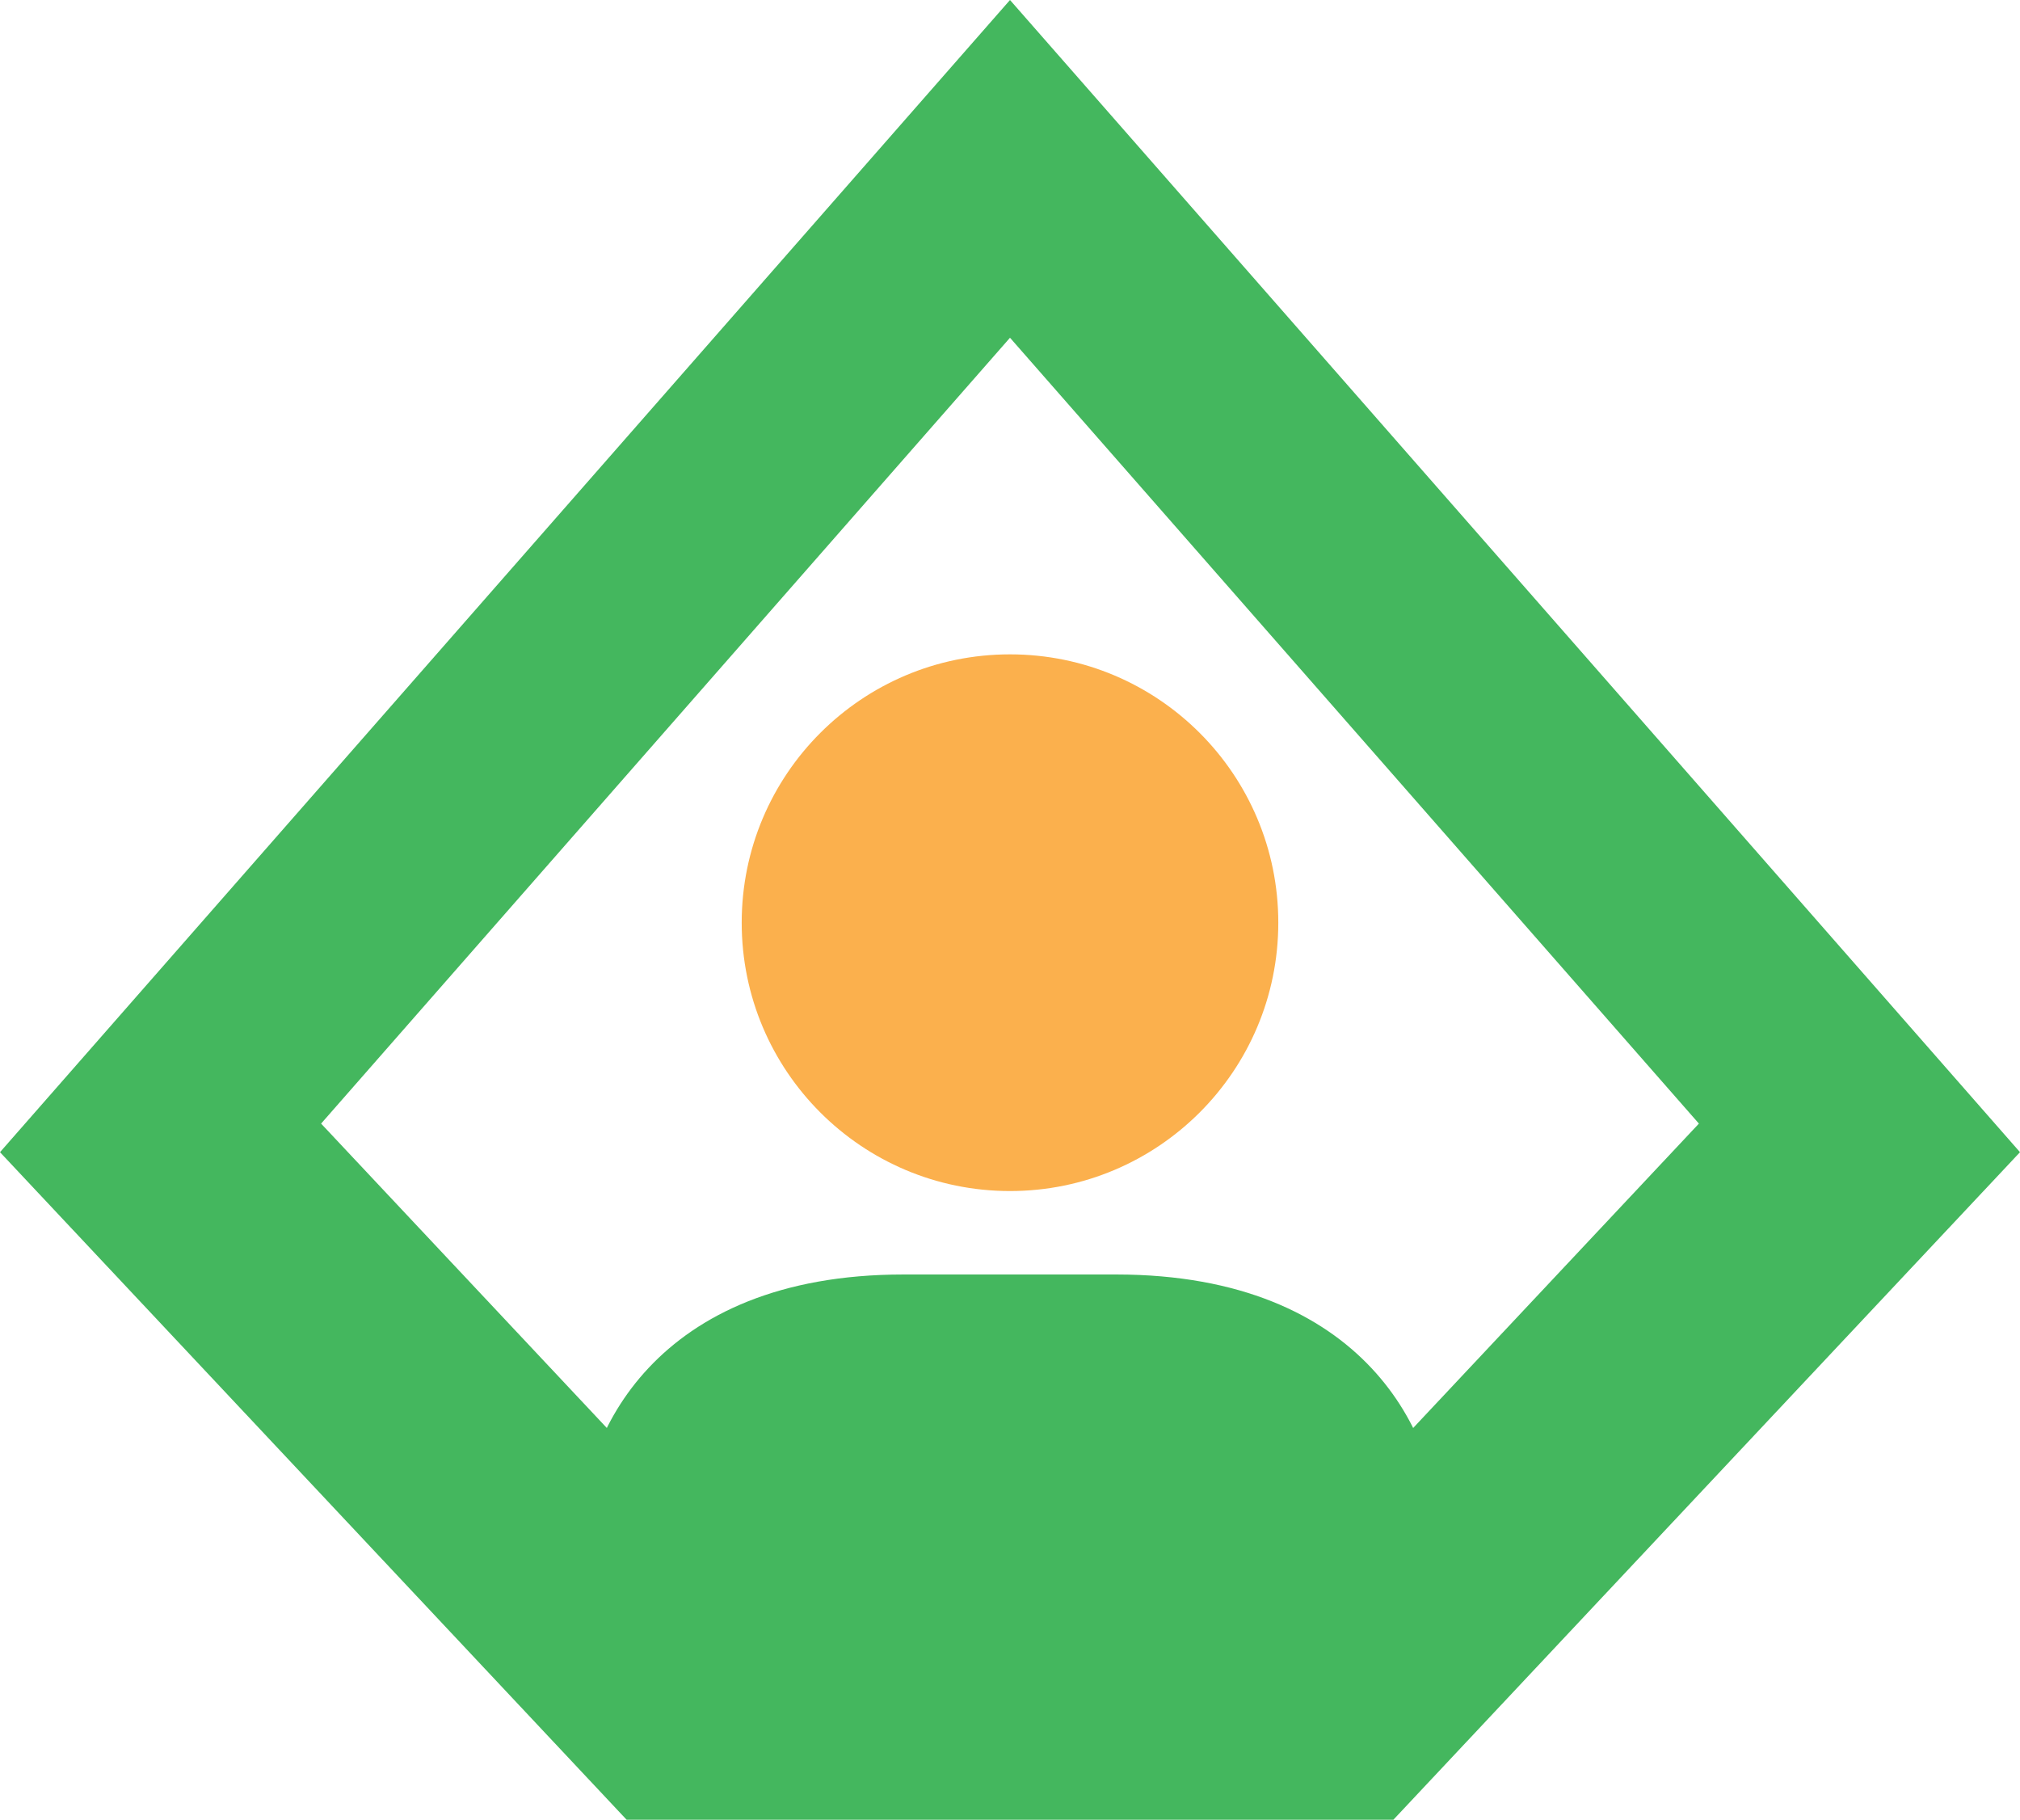 <svg xmlns="http://www.w3.org/2000/svg" viewBox="0 0 208.48 187.77"><defs><style>.cls-1{fill:#44b75e;}.cls-2{fill:#fbb04d;}</style></defs><g id="Layer_2" data-name="Layer 2"><g id="Layer_3" data-name="Layer 3"><path class="cls-1" d="M148.58,158.51v15.65H59.9V158.51c0-10.29,7.66-27,33.35-27h22C140.92,131.54,148.58,148.22,148.58,158.51Z"/><circle class="cls-2" cx="104.24" cy="95.21" r="27.69"/></g><g id="Layer_2-2" data-name="Layer 2"><path class="cls-1" d="M104.24,0,0,118.89l64.67,68.88h79.14l64.67-68.88Zm28.17,161.66H76.07L33.14,115.94l71.1-81.09,71.1,81.09Z"/></g></g></svg>